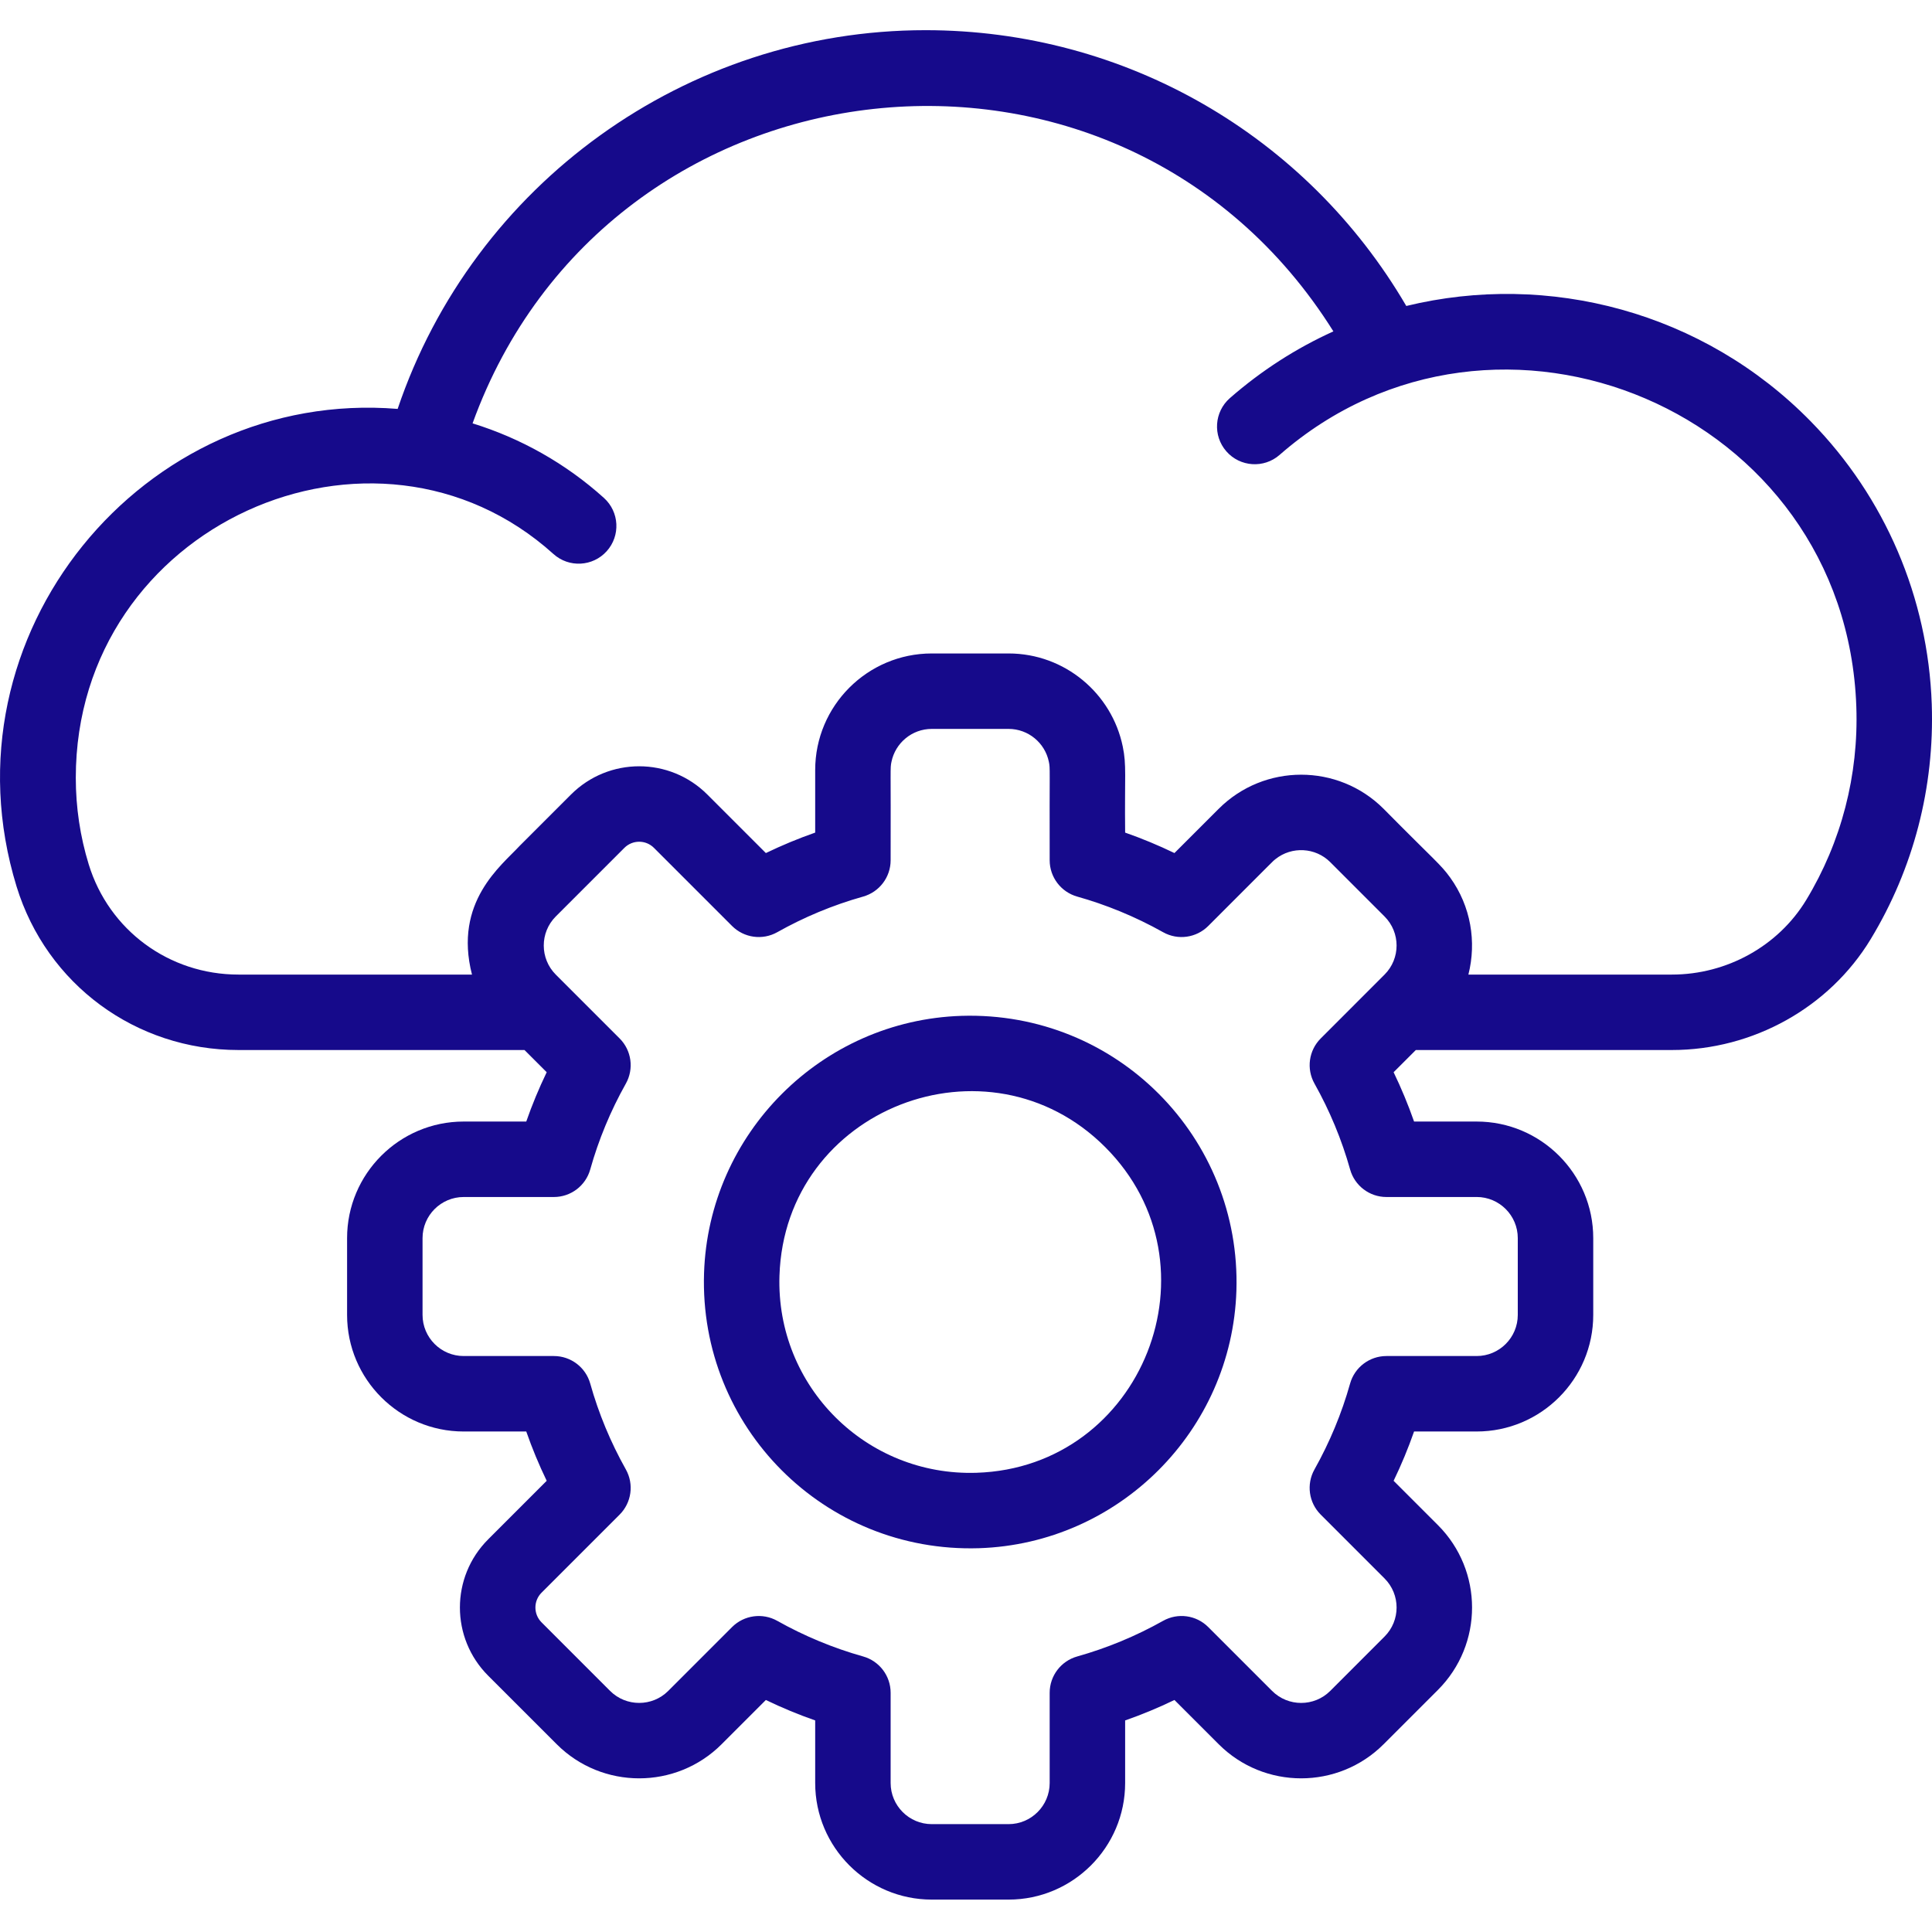 <svg width="100" height="100" viewBox="0 0 100 100" fill="none" xmlns="http://www.w3.org/2000/svg">
<g clip-path="url(#clip0)">
<path d="M49.769 52.58C42.527 52.811 36.672 58.666 36.441 65.907C36.187 73.862 42.661 80.383 50.668 80.135C57.91 79.903 63.764 74.049 63.996 66.807C64.248 58.884 57.807 52.333 49.769 52.58ZM50.543 76.231C44.834 76.414 40.162 71.763 40.345 66.032C40.622 57.365 51.142 53.31 57.203 59.372C63.297 65.466 59.158 75.956 50.543 76.231Z" fill="#160A8B"/>
<path d="M99.987 36.445C99.795 30.936 97.573 25.741 93.728 21.815C88.165 16.133 80.145 14.048 72.789 15.837C67.618 6.992 58.224 1.562 47.902 1.562C35.508 1.562 24.507 9.541 20.582 21.165C7.424 20.092 -3.142 32.862 0.858 45.886C2.413 50.948 7.028 54.349 12.342 54.349H27.148L28.297 55.498C27.896 56.329 27.542 57.182 27.239 58.051H23.999C20.672 58.051 17.965 60.758 17.965 64.085V68.059C17.965 71.388 20.672 74.094 23.999 74.094H27.239C27.542 74.963 27.896 75.816 28.297 76.646L25.268 79.676C23.317 81.626 23.317 84.783 25.268 86.734L28.817 90.282C31.169 92.635 34.997 92.635 37.35 90.282L39.641 87.991C40.472 88.393 41.325 88.746 42.194 89.049V92.289C42.194 95.615 44.901 98.323 48.228 98.323H52.203C55.53 98.323 58.237 95.615 58.237 92.289V89.049C59.106 88.746 59.958 88.393 60.789 87.991L63.081 90.282C65.433 92.635 69.261 92.635 71.614 90.282L74.425 87.472C76.783 85.114 76.783 81.296 74.425 78.938L72.133 76.646C72.535 75.816 72.888 74.963 73.192 74.094H76.431C79.759 74.094 82.466 71.388 82.466 68.06V64.085C82.466 60.758 79.759 58.051 76.431 58.051H73.192C72.888 57.182 72.534 56.329 72.133 55.498L73.283 54.349H86.537C90.739 54.349 94.682 52.15 96.827 48.61C99.044 44.952 100.136 40.746 99.987 36.445ZM76.431 61.956C77.605 61.956 78.56 62.911 78.56 64.085V68.059C78.56 69.234 77.605 70.188 76.431 70.188H71.761C70.886 70.188 70.118 70.77 69.881 71.612C69.448 73.156 68.826 74.652 68.037 76.058C67.609 76.821 67.74 77.776 68.359 78.395L71.663 81.699C72.495 82.531 72.496 83.878 71.663 84.71L68.853 87.521C68.023 88.351 66.672 88.351 65.843 87.521L62.538 84.216C61.919 83.597 60.965 83.465 60.202 83.894C58.795 84.684 57.299 85.304 55.756 85.738C54.914 85.975 54.331 86.743 54.331 87.618V92.288C54.331 93.462 53.376 94.417 52.203 94.417H48.228C47.054 94.417 46.099 93.462 46.099 92.288V87.618C46.099 86.743 45.517 85.975 44.675 85.738C43.132 85.304 41.636 84.684 40.23 83.894C39.467 83.466 38.512 83.598 37.892 84.216L34.588 87.521C33.759 88.35 32.408 88.35 31.578 87.521L28.03 83.972C27.607 83.549 27.607 82.861 28.03 82.438L32.072 78.396C32.691 77.776 32.822 76.821 32.394 76.058C31.604 74.652 30.983 73.157 30.55 71.612C30.313 70.77 29.545 70.188 28.67 70.188H23.999C22.826 70.188 21.871 69.234 21.871 68.059V64.085C21.871 62.911 22.826 61.957 23.999 61.957H28.67C29.544 61.957 30.313 61.375 30.55 60.532C30.983 58.988 31.604 57.493 32.394 56.087C32.822 55.324 32.691 54.369 32.072 53.75L28.768 50.446C27.941 49.619 27.934 48.269 28.768 47.435L32.316 43.887C32.736 43.465 33.424 43.459 33.85 43.887L37.892 47.929C38.509 48.545 39.464 48.681 40.23 48.251C41.599 47.481 43.09 46.852 44.675 46.407C45.517 46.169 46.099 45.402 46.099 44.527C46.115 39.626 46.066 39.802 46.143 39.428C46.342 38.459 47.201 37.728 48.228 37.728H52.203C53.23 37.728 54.09 38.459 54.288 39.428C54.365 39.801 54.317 39.616 54.331 44.527C54.331 45.401 54.914 46.169 55.756 46.407C57.22 46.818 58.739 47.429 60.202 48.251C60.974 48.685 61.927 48.54 62.538 47.929C66.231 44.242 65.836 44.615 66.023 44.464C66.858 43.8 68.082 43.854 68.853 44.624L71.663 47.435C72.494 48.266 72.496 49.613 71.663 50.446L68.36 53.75C67.741 54.369 67.609 55.324 68.038 56.087C68.827 57.493 69.448 58.988 69.882 60.532C70.118 61.375 70.886 61.957 71.762 61.957H76.431V61.956ZM93.488 46.585C92.045 48.965 89.382 50.444 86.537 50.444H76.004C76.431 48.757 76.136 46.913 75.06 45.421C74.562 44.731 74.296 44.577 71.614 41.863C69.261 39.51 65.434 39.51 63.081 41.863L60.789 44.154C59.959 43.753 59.106 43.399 58.237 43.095C58.206 40.114 58.316 39.623 58.114 38.642C57.55 35.895 55.114 33.823 52.203 33.823C51.737 33.823 48.734 33.823 48.228 33.823C44.901 33.823 42.194 36.529 42.194 39.857V43.095C41.325 43.399 40.473 43.753 39.641 44.154L36.612 41.125C34.662 39.175 31.505 39.175 29.554 41.125L26.893 43.786C25.959 44.801 23.464 46.679 24.43 50.444H12.343C8.754 50.444 5.639 48.151 4.592 44.739C4.148 43.295 3.923 41.788 3.923 40.26C3.923 27.148 19.393 20.335 28.645 28.674C29.447 29.398 30.682 29.33 31.402 28.531C32.125 27.729 32.06 26.495 31.259 25.773C29.29 23.997 26.962 22.686 24.46 21.913C31.482 2.501 57.964 -0.491 69.016 17.152C67.079 18.03 65.284 19.186 63.66 20.605C62.848 21.316 62.766 22.549 63.475 23.361C64.186 24.174 65.421 24.255 66.231 23.546C77.457 13.728 95.55 21.237 96.083 36.58C96.207 40.12 95.309 43.58 93.488 46.585Z" fill="#160A8B"/>
</g>
<defs>
<clipPath id="clip0">
<rect width="100" height="100" fill="white"/>
</clipPath>
</defs>
</svg>
